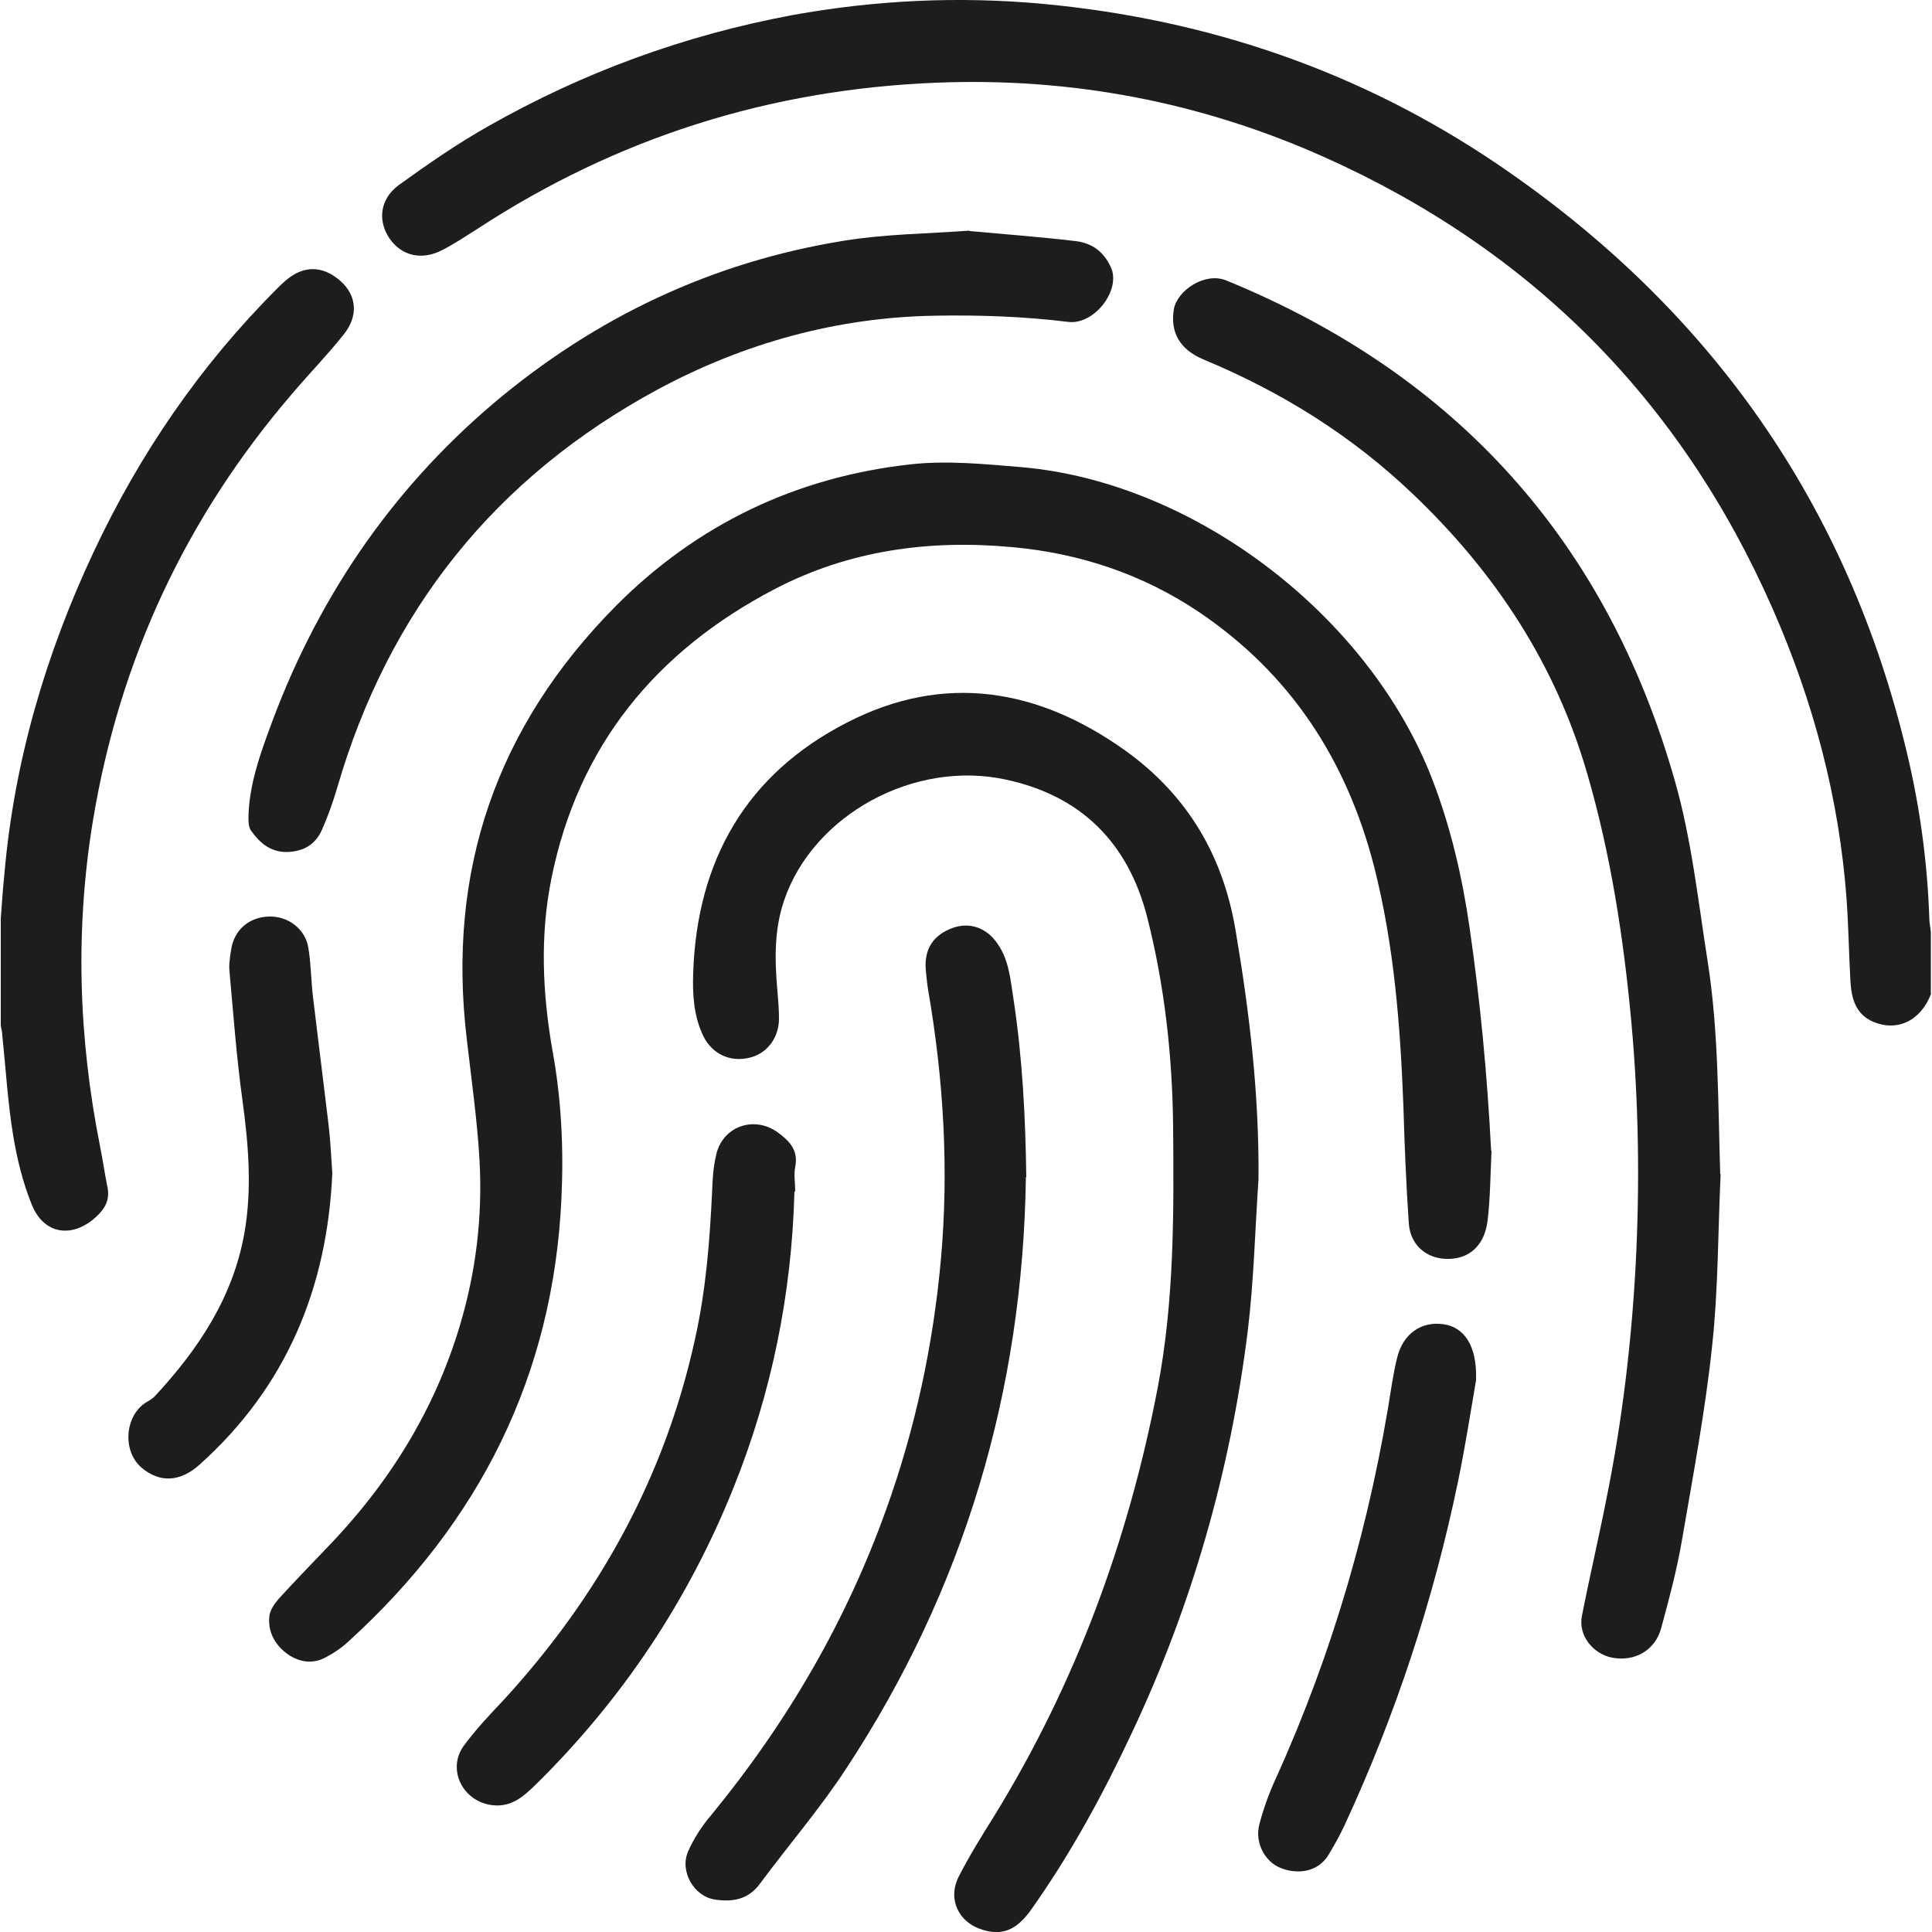 <?xml version="1.0" encoding="UTF-8"?>
<svg id="Layer_1" data-name="Layer 1" xmlns="http://www.w3.org/2000/svg" viewBox="0 0 50 50">
  <defs>
    <style>
      .cls-1 {
        fill: #1d1d1f;
      }
    </style>
  </defs>
  <path class="cls-1" d="m49.98,25.71c-.27.71-.88,1-1.51.73-.45-.2-.55-.6-.58-1.02-.04-.71-.05-1.43-.1-2.14-.19-2.62-.86-5.13-1.92-7.54-2.37-5.38-6.24-9.28-11.61-11.68-3.18-1.42-6.53-2.06-10.02-1.92-4.31.17-8.27,1.42-11.88,3.78-.3.19-.6.39-.91.55-.54.28-1.06.15-1.37-.3-.31-.46-.25-1.02.24-1.38.75-.54,1.51-1.07,2.31-1.52,2.46-1.4,5.09-2.36,7.88-2.88C22.67,0,24.82-.1,26.99.1c4.28.4,8.23,1.75,11.78,4.16,5.48,3.72,9.06,8.79,10.59,15.26.33,1.39.52,2.8.57,4.23,0,.13.03.25.04.38v1.58Z"/>
  <path class="cls-1" d="m.02,23.77c.03-.37.05-.74.09-1.11.25-2.94,1.07-5.73,2.32-8.39,1.19-2.53,2.75-4.81,4.74-6.8.07-.07.13-.13.2-.19.47-.42.98-.42,1.45,0,.41.37.46.89.08,1.37-.42.53-.9,1.02-1.34,1.54-2.74,3.19-4.46,6.87-5.15,11.02-.47,2.83-.38,5.65.18,8.46.07.35.12.7.19,1.05.07.32-.06.56-.29.77-.62.57-1.36.46-1.67-.32-.23-.57-.38-1.18-.48-1.79-.14-.85-.19-1.72-.28-2.58,0-.09-.03-.18-.04-.27,0-.92,0-1.84,0-2.75Z"/>
  <path class="cls-1" d="m38.6,29.8c-.03.59-.03,1.19-.1,1.78-.07.59-.4.93-.87.99-.62.08-1.13-.29-1.17-.91-.07-1.01-.11-2.02-.14-3.03-.08-2.09-.24-4.17-.76-6.21-.71-2.75-2.16-4.98-4.53-6.58-1.46-.98-3.08-1.52-4.83-1.68-2.15-.2-4.23.08-6.16,1.09-3.06,1.6-5.08,4.05-5.77,7.49-.3,1.48-.23,2.98.03,4.46.23,1.26.29,2.53.23,3.81-.21,4.59-2.12,8.38-5.5,11.46-.17.16-.37.3-.58.41-.33.19-.68.15-.99-.06-.33-.23-.53-.57-.49-.98.01-.16.13-.33.24-.46.39-.43.79-.84,1.19-1.26,1.62-1.66,2.83-3.57,3.5-5.81.42-1.4.59-2.83.51-4.28-.06-1.05-.21-2.09-.33-3.14-.52-4.36.77-8.09,3.86-11.21,2.1-2.11,4.66-3.33,7.6-3.66.95-.11,1.94-.01,2.9.07,4.48.39,8.98,3.84,10.62,8.06.48,1.24.78,2.53.97,3.84.28,1.92.46,3.84.56,5.78Z"/>
  <path class="cls-1" d="m32.57,30.52c-.09,1.31-.12,2.63-.28,3.94-.45,3.61-1.44,7.08-2.99,10.37-.75,1.6-1.59,3.15-2.62,4.6-.38.53-.75.67-1.26.51-.62-.19-.9-.8-.61-1.37.27-.53.58-1.03.9-1.54,2.12-3.44,3.49-7.15,4.25-11.11.43-2.25.42-4.51.4-6.78-.02-1.82-.22-3.63-.67-5.4-.49-1.92-1.7-3.14-3.64-3.56-2.39-.53-5.01.91-5.76,3.13-.26.77-.24,1.55-.17,2.34.02.24.04.47.04.71,0,.49-.3.9-.75,1.01-.51.13-.98-.09-1.21-.56-.25-.52-.28-1.08-.26-1.64.1-2.91,1.38-5.14,3.98-6.47,2.52-1.3,4.96-.88,7.21.73,1.6,1.15,2.53,2.72,2.85,4.67.36,2.12.61,4.25.59,6.42Z"/>
  <path class="cls-1" d="m44.53,30.38c-.07,1.48-.06,2.98-.22,4.45-.18,1.7-.5,3.39-.79,5.08-.13.75-.33,1.49-.53,2.23-.16.58-.69.87-1.27.76-.5-.1-.88-.58-.78-1.08.2-1.02.44-2.04.64-3.06.4-1.98.64-3.99.75-6.01.11-2.1.08-4.2-.11-6.29-.2-2.17-.53-4.33-1.14-6.43-.82-2.84-2.38-5.21-4.51-7.24-1.59-1.52-3.41-2.65-5.43-3.49-.62-.26-.86-.72-.76-1.3.09-.49.81-.97,1.36-.74,5.96,2.44,9.84,6.76,11.6,12.93.44,1.53.61,3.15.86,4.73.28,1.81.26,3.64.32,5.47Z"/>
  <path class="cls-1" d="m25.1,5.98c.87.08,1.81.15,2.74.26.41.05.72.26.91.68.27.58-.43,1.5-1.11,1.41-1.13-.14-2.29-.18-3.43-.16-2.55.04-4.96.71-7.19,1.91-4.2,2.27-6.97,5.73-8.3,10.33-.11.37-.24.73-.39,1.07-.17.38-.48.56-.91.57-.43,0-.7-.24-.92-.55-.07-.09-.07-.24-.07-.37.02-.77.26-1.49.52-2.2,1.2-3.33,3.11-6.19,5.82-8.49,2.64-2.23,5.66-3.66,9.07-4.21,1.04-.17,2.11-.18,3.24-.26Z"/>
  <path class="cls-1" d="m26.55,30.47c-.08,5.54-1.6,10.66-4.65,15.3-.68,1.04-1.5,1.99-2.24,2.99-.3.4-.7.47-1.16.4-.54-.08-.92-.73-.69-1.25.15-.34.36-.66.6-.94,1.96-2.39,3.49-5.01,4.53-7.92.75-2.09,1.21-4.24,1.41-6.45.21-2.34.07-4.67-.33-6.98-.03-.17-.04-.34-.06-.51-.05-.54.19-.92.71-1.1.43-.15.87,0,1.15.42.3.43.33.94.41,1.43.23,1.52.31,3.06.33,4.6Z"/>
  <path class="cls-1" d="m20.56,30.84c-.07,2.65-.59,5.21-1.58,7.67-1.17,2.91-2.87,5.46-5.1,7.66-.31.3-.62.6-1.12.55-.78-.08-1.21-.93-.75-1.55.31-.42.66-.79,1.02-1.17,2.47-2.69,4.18-5.78,4.96-9.36.28-1.26.38-2.53.44-3.82.01-.3.03-.61.1-.91.15-.75.97-1.05,1.59-.61.3.22.55.46.46.9-.04.2,0,.42,0,.63Z"/>
  <path class="cls-1" d="m8.6,30.36c-.13,2.96-1.18,5.52-3.43,7.54-.51.46-1.04.48-1.51.08-.51-.44-.43-1.38.16-1.71.07-.04.15-.09.2-.15,1.11-1.2,2-2.53,2.3-4.18.21-1.17.11-2.33-.05-3.5-.15-1.09-.23-2.19-.33-3.29-.02-.18.01-.37.04-.56.07-.51.45-.85.97-.87.49-.02.95.31,1.03.81.07.42.07.85.12,1.27.13,1.1.27,2.19.4,3.28.05.41.07.83.1,1.28Z"/>
  <path class="cls-1" d="m38.2,35.72c-.12.69-.27,1.67-.47,2.64-.64,3.07-1.61,6.02-2.93,8.87-.12.26-.26.51-.41.76-.29.49-.84.51-1.23.36-.43-.16-.69-.67-.57-1.13.11-.42.26-.83.44-1.22,1.47-3.25,2.45-6.65,2.99-10.17.04-.23.08-.47.14-.7.15-.61.62-.94,1.19-.86.53.07.88.54.85,1.44Z"/>
</svg>